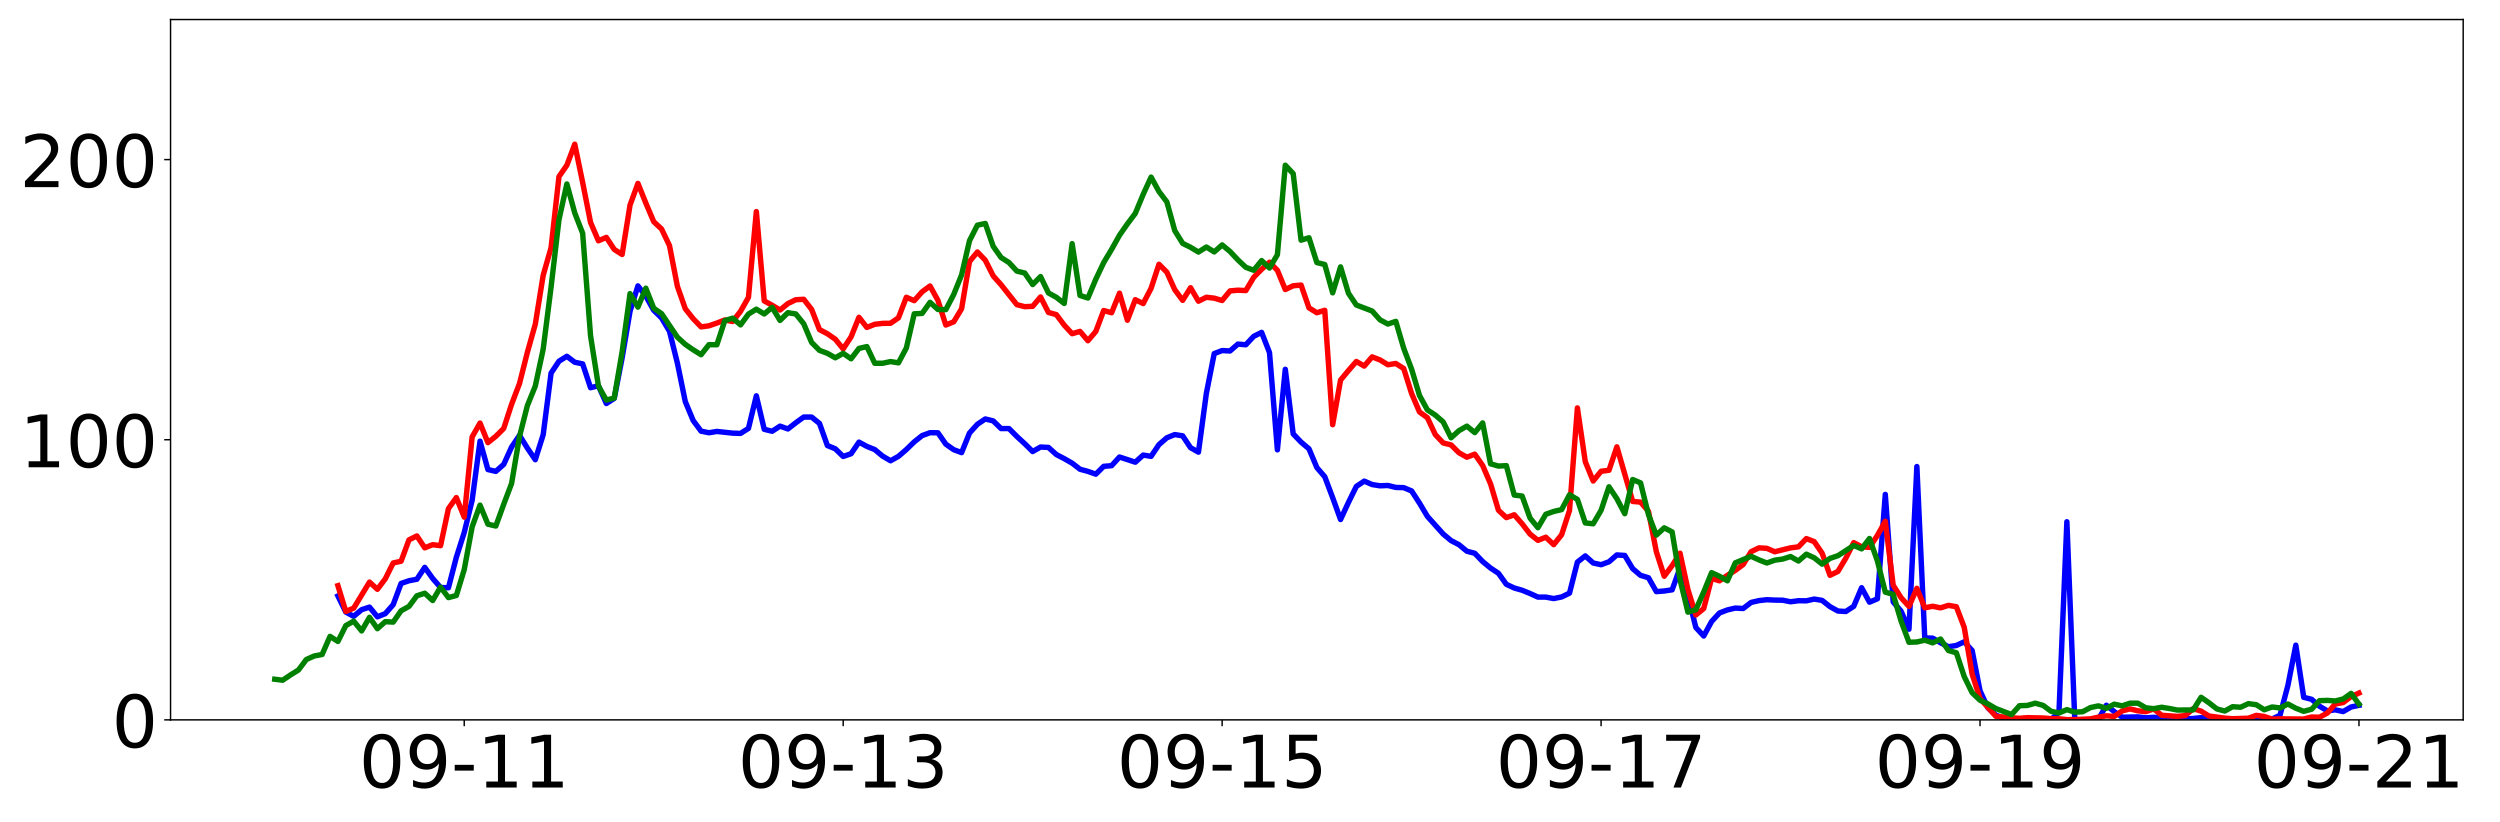 <?xml version="1.0" encoding="utf-8" standalone="no"?>
<!DOCTYPE svg PUBLIC "-//W3C//DTD SVG 1.1//EN"
  "http://www.w3.org/Graphics/SVG/1.1/DTD/svg11.dtd">
<!-- Created with matplotlib (https://matplotlib.org/) -->
<svg height="454.32pt" version="1.1" viewBox="0 0 1380.96 454.32" width="1380.96pt" xmlns="http://www.w3.org/2000/svg" xmlns:xlink="http://www.w3.org/1999/xlink">
 <defs>
  <style type="text/css">*{stroke-linecap:butt;stroke-linejoin:round;}</style>
 </defs>
 <g id="figure_1">
  <g id="patch_1">
   <path d="M 0 454.32 
L 1380.96 454.32 
L 1380.96 0 
L 0 0 
z
" style="fill:#ffffff;"/>
  </g>
  <g id="axes_1">
   <g id="patch_2">
    <path d="M 94.21 397.64 
L 1360.622 397.64 
L 1360.622 10.8 
L 94.21 10.8 
z
" style="fill:#ffffff;"/>
   </g>
   <g id="matplotlib.axis_1">
    <g id="xtick_1">
     <g id="line2d_1">
      <defs>
       <path d="M 0 0 
L 0 3.5 
" id="m24d78f74b0" style="stroke:#000000;stroke-width:0.8;"/>
      </defs>
      <g>
       <use style="stroke:#000000;stroke-width:0.8;" x="256.436" xlink:href="#m24d78f74b0" y="397.64"/>
      </g>
     </g>
     <g id="text_1">
      <!-- 09-11 -->
      <g transform="translate(198.321 435.034)scale(0.4 -0.4)">
       <defs>
        <path d="M 31.781 66.406 
Q 24.172 66.406 20.328 58.906 
Q 16.5 51.422 16.5 36.375 
Q 16.5 21.391 20.328 13.891 
Q 24.172 6.391 31.781 6.391 
Q 39.453 6.391 43.281 13.891 
Q 47.125 21.391 47.125 36.375 
Q 47.125 51.422 43.281 58.906 
Q 39.453 66.406 31.781 66.406 
z
M 31.781 74.219 
Q 44.047 74.219 50.516 64.516 
Q 56.984 54.828 56.984 36.375 
Q 56.984 17.969 50.516 8.266 
Q 44.047 -1.422 31.781 -1.422 
Q 19.531 -1.422 13.062 8.266 
Q 6.594 17.969 6.594 36.375 
Q 6.594 54.828 13.062 64.516 
Q 19.531 74.219 31.781 74.219 
z
" id="DejaVuSans-48"/>
        <path d="M 10.984 1.516 
L 10.984 10.5 
Q 14.703 8.734 18.5 7.812 
Q 22.312 6.891 25.984 6.891 
Q 35.75 6.891 40.891 13.453 
Q 46.047 20.016 46.781 33.406 
Q 43.953 29.203 39.594 26.953 
Q 35.25 24.703 29.984 24.703 
Q 19.047 24.703 12.672 31.312 
Q 6.297 37.938 6.297 49.422 
Q 6.297 60.641 12.938 67.422 
Q 19.578 74.219 30.609 74.219 
Q 43.266 74.219 49.922 64.516 
Q 56.594 54.828 56.594 36.375 
Q 56.594 19.141 48.406 8.859 
Q 40.234 -1.422 26.422 -1.422 
Q 22.703 -1.422 18.891 -0.688 
Q 15.094 0.047 10.984 1.516 
z
M 30.609 32.422 
Q 37.25 32.422 41.125 36.953 
Q 45.016 41.5 45.016 49.422 
Q 45.016 57.281 41.125 61.844 
Q 37.25 66.406 30.609 66.406 
Q 23.969 66.406 20.094 61.844 
Q 16.219 57.281 16.219 49.422 
Q 16.219 41.5 20.094 36.953 
Q 23.969 32.422 30.609 32.422 
z
" id="DejaVuSans-57"/>
        <path d="M 4.891 31.391 
L 31.203 31.391 
L 31.203 23.391 
L 4.891 23.391 
z
" id="DejaVuSans-45"/>
        <path d="M 12.406 8.297 
L 28.516 8.297 
L 28.516 63.922 
L 10.984 60.406 
L 10.984 69.391 
L 28.422 72.906 
L 38.281 72.906 
L 38.281 8.297 
L 54.391 8.297 
L 54.391 0 
L 12.406 0 
z
" id="DejaVuSans-49"/>
       </defs>
       <use xlink:href="#DejaVuSans-48"/>
       <use x="63.623" xlink:href="#DejaVuSans-57"/>
       <use x="127.246" xlink:href="#DejaVuSans-45"/>
       <use x="163.33" xlink:href="#DejaVuSans-49"/>
       <use x="226.953" xlink:href="#DejaVuSans-49"/>
      </g>
     </g>
    </g>
    <g id="xtick_2">
     <g id="line2d_2">
      <g>
       <use style="stroke:#000000;stroke-width:0.8;" x="465.761" xlink:href="#m24d78f74b0" y="397.64"/>
      </g>
     </g>
     <g id="text_2">
      <!-- 09-13 -->
      <g transform="translate(407.645 435.034)scale(0.4 -0.4)">
       <defs>
        <path d="M 40.578 39.312 
Q 47.656 37.797 51.625 33 
Q 55.609 28.219 55.609 21.188 
Q 55.609 10.406 48.188 4.484 
Q 40.766 -1.422 27.094 -1.422 
Q 22.516 -1.422 17.656 -0.516 
Q 12.797 0.391 7.625 2.203 
L 7.625 11.719 
Q 11.719 9.328 16.594 8.109 
Q 21.484 6.891 26.812 6.891 
Q 36.078 6.891 40.938 10.547 
Q 45.797 14.203 45.797 21.188 
Q 45.797 27.641 41.281 31.266 
Q 36.766 34.906 28.719 34.906 
L 20.219 34.906 
L 20.219 43.016 
L 29.109 43.016 
Q 36.375 43.016 40.234 45.922 
Q 44.094 48.828 44.094 54.297 
Q 44.094 59.906 40.109 62.906 
Q 36.141 65.922 28.719 65.922 
Q 24.656 65.922 20.016 65.031 
Q 15.375 64.156 9.812 62.312 
L 9.812 71.094 
Q 15.438 72.656 20.344 73.438 
Q 25.25 74.219 29.594 74.219 
Q 40.828 74.219 47.359 69.109 
Q 53.906 64.016 53.906 55.328 
Q 53.906 49.266 50.438 45.094 
Q 46.969 40.922 40.578 39.312 
z
" id="DejaVuSans-51"/>
       </defs>
       <use xlink:href="#DejaVuSans-48"/>
       <use x="63.623" xlink:href="#DejaVuSans-57"/>
       <use x="127.246" xlink:href="#DejaVuSans-45"/>
       <use x="163.33" xlink:href="#DejaVuSans-49"/>
       <use x="226.953" xlink:href="#DejaVuSans-51"/>
      </g>
     </g>
    </g>
    <g id="xtick_3">
     <g id="line2d_3">
      <g>
       <use style="stroke:#000000;stroke-width:0.8;" x="675.085" xlink:href="#m24d78f74b0" y="397.64"/>
      </g>
     </g>
     <g id="text_3">
      <!-- 09-15 -->
      <g transform="translate(616.97 435.034)scale(0.4 -0.4)">
       <defs>
        <path d="M 10.797 72.906 
L 49.516 72.906 
L 49.516 64.594 
L 19.828 64.594 
L 19.828 46.734 
Q 21.969 47.469 24.109 47.828 
Q 26.266 48.188 28.422 48.188 
Q 40.625 48.188 47.75 41.5 
Q 54.891 34.812 54.891 23.391 
Q 54.891 11.625 47.562 5.094 
Q 40.234 -1.422 26.906 -1.422 
Q 22.312 -1.422 17.547 -0.641 
Q 12.797 0.141 7.719 1.703 
L 7.719 11.625 
Q 12.109 9.234 16.797 8.062 
Q 21.484 6.891 26.703 6.891 
Q 35.156 6.891 40.078 11.328 
Q 45.016 15.766 45.016 23.391 
Q 45.016 31 40.078 35.438 
Q 35.156 39.891 26.703 39.891 
Q 22.75 39.891 18.812 39.016 
Q 14.891 38.141 10.797 36.281 
z
" id="DejaVuSans-53"/>
       </defs>
       <use xlink:href="#DejaVuSans-48"/>
       <use x="63.623" xlink:href="#DejaVuSans-57"/>
       <use x="127.246" xlink:href="#DejaVuSans-45"/>
       <use x="163.33" xlink:href="#DejaVuSans-49"/>
       <use x="226.953" xlink:href="#DejaVuSans-53"/>
      </g>
     </g>
    </g>
    <g id="xtick_4">
     <g id="line2d_4">
      <g>
       <use style="stroke:#000000;stroke-width:0.8;" x="884.41" xlink:href="#m24d78f74b0" y="397.64"/>
      </g>
     </g>
     <g id="text_4">
      <!-- 09-17 -->
      <g transform="translate(826.294 435.034)scale(0.4 -0.4)">
       <defs>
        <path d="M 8.203 72.906 
L 55.078 72.906 
L 55.078 68.703 
L 28.609 0 
L 18.312 0 
L 43.219 64.594 
L 8.203 64.594 
z
" id="DejaVuSans-55"/>
       </defs>
       <use xlink:href="#DejaVuSans-48"/>
       <use x="63.623" xlink:href="#DejaVuSans-57"/>
       <use x="127.246" xlink:href="#DejaVuSans-45"/>
       <use x="163.33" xlink:href="#DejaVuSans-49"/>
       <use x="226.953" xlink:href="#DejaVuSans-55"/>
      </g>
     </g>
    </g>
    <g id="xtick_5">
     <g id="line2d_5">
      <g>
       <use style="stroke:#000000;stroke-width:0.8;" x="1093.734" xlink:href="#m24d78f74b0" y="397.64"/>
      </g>
     </g>
     <g id="text_5">
      <!-- 09-19 -->
      <g transform="translate(1035.618 435.034)scale(0.4 -0.4)">
       <use xlink:href="#DejaVuSans-48"/>
       <use x="63.623" xlink:href="#DejaVuSans-57"/>
       <use x="127.246" xlink:href="#DejaVuSans-45"/>
       <use x="163.33" xlink:href="#DejaVuSans-49"/>
       <use x="226.953" xlink:href="#DejaVuSans-57"/>
      </g>
     </g>
    </g>
    <g id="xtick_6">
     <g id="line2d_6">
      <g>
       <use style="stroke:#000000;stroke-width:0.8;" x="1303.058" xlink:href="#m24d78f74b0" y="397.64"/>
      </g>
     </g>
     <g id="text_6">
      <!-- 09-21 -->
      <g transform="translate(1244.943 435.034)scale(0.4 -0.4)">
       <defs>
        <path d="M 19.188 8.297 
L 53.609 8.297 
L 53.609 0 
L 7.328 0 
L 7.328 8.297 
Q 12.938 14.109 22.625 23.891 
Q 32.328 33.688 34.812 36.531 
Q 39.547 41.844 41.422 45.531 
Q 43.312 49.219 43.312 52.781 
Q 43.312 58.594 39.234 62.25 
Q 35.156 65.922 28.609 65.922 
Q 23.969 65.922 18.812 64.312 
Q 13.672 62.703 7.812 59.422 
L 7.812 69.391 
Q 13.766 71.781 18.938 73 
Q 24.125 74.219 28.422 74.219 
Q 39.75 74.219 46.484 68.547 
Q 53.219 62.891 53.219 53.422 
Q 53.219 48.922 51.531 44.891 
Q 49.859 40.875 45.406 35.406 
Q 44.188 33.984 37.641 27.219 
Q 31.109 20.453 19.188 8.297 
z
" id="DejaVuSans-50"/>
       </defs>
       <use xlink:href="#DejaVuSans-48"/>
       <use x="63.623" xlink:href="#DejaVuSans-57"/>
       <use x="127.246" xlink:href="#DejaVuSans-45"/>
       <use x="163.33" xlink:href="#DejaVuSans-50"/>
       <use x="226.953" xlink:href="#DejaVuSans-49"/>
      </g>
     </g>
    </g>
   </g>
   <g id="matplotlib.axis_2">
    <g id="ytick_1">
     <g id="line2d_7">
      <defs>
       <path d="M 0 0 
L -3.5 0 
" id="m471893c055" style="stroke:#000000;stroke-width:0.8;"/>
      </defs>
      <g>
       <use style="stroke:#000000;stroke-width:0.8;" x="94.21" xlink:href="#m471893c055" y="397.64"/>
      </g>
     </g>
     <g id="text_7">
      <!-- 0 -->
      <g transform="translate(61.76 412.837)scale(0.4 -0.4)">
       <use xlink:href="#DejaVuSans-48"/>
      </g>
     </g>
    </g>
    <g id="ytick_2">
     <g id="line2d_8">
      <g>
       <use style="stroke:#000000;stroke-width:0.8;" x="94.21" xlink:href="#m471893c055" y="242.904"/>
      </g>
     </g>
     <g id="text_8">
      <!-- 100 -->
      <g transform="translate(10.86 258.101)scale(0.4 -0.4)">
       <use xlink:href="#DejaVuSans-49"/>
       <use x="63.623" xlink:href="#DejaVuSans-48"/>
       <use x="127.246" xlink:href="#DejaVuSans-48"/>
      </g>
     </g>
    </g>
    <g id="ytick_3">
     <g id="line2d_9">
      <g>
       <use style="stroke:#000000;stroke-width:0.8;" x="94.21" xlink:href="#m471893c055" y="88.168"/>
      </g>
     </g>
     <g id="text_9">
      <!-- 200 -->
      <g transform="translate(10.86 103.365)scale(0.4 -0.4)">
       <use xlink:href="#DejaVuSans-50"/>
       <use x="63.623" xlink:href="#DejaVuSans-48"/>
       <use x="127.246" xlink:href="#DejaVuSans-48"/>
      </g>
     </g>
    </g>
   </g>
   <g id="line2d_10">
    <path clip-path="url(#p8950f8a04f)" d="M 186.662 329.199 
L 191.023 338.106 
L 195.383 340.447 
L 199.744 336.772 
L 204.105 335.361 
L 208.466 340.709 
L 212.827 338.962 
L 217.188 334.002 
L 221.549 322.288 
L 225.91 320.799 
L 230.271 319.967 
L 234.632 313.41 
L 238.993 319.507 
L 243.354 324.53 
L 247.715 324.658 
L 252.075 307.836 
L 256.436 294.124 
L 260.797 276.359 
L 265.158 243.704 
L 269.519 259.375 
L 273.88 260.389 
L 278.241 256.531 
L 282.602 246.928 
L 286.963 240.471 
L 291.324 247.519 
L 295.685 253.93 
L 300.046 240.112 
L 304.407 206.083 
L 308.767 199.534 
L 313.128 196.806 
L 317.489 200.108 
L 321.85 201.008 
L 326.211 214.161 
L 330.572 213.103 
L 334.933 222.902 
L 339.294 220.058 
L 343.655 197.696 
L 348.016 171.951 
L 352.377 157.92 
L 356.738 163.591 
L 361.099 171.392 
L 365.459 175.664 
L 369.82 183.006 
L 374.181 200.585 
L 378.542 221.842 
L 382.903 232.297 
L 387.264 238.175 
L 391.625 239.043 
L 395.986 238.321 
L 404.708 239.26 
L 409.069 239.403 
L 413.43 236.649 
L 417.791 218.659 
L 422.152 237.139 
L 426.512 238.22 
L 430.873 235.395 
L 435.234 236.939 
L 439.595 233.526 
L 443.956 230.376 
L 448.317 230.39 
L 452.678 233.898 
L 457.039 246.114 
L 461.4 247.909 
L 465.761 252.139 
L 470.122 250.628 
L 474.483 244.226 
L 478.844 246.588 
L 483.204 248.348 
L 487.565 251.968 
L 491.926 254.513 
L 496.287 252.081 
L 500.648 248.32 
L 505.009 244.078 
L 509.37 240.609 
L 513.731 239.016 
L 518.092 239.059 
L 522.453 245.337 
L 526.814 248.402 
L 531.175 250.018 
L 535.536 239.209 
L 539.896 234.369 
L 544.257 231.432 
L 548.618 232.493 
L 552.979 236.735 
L 557.34 236.731 
L 561.701 241.102 
L 566.062 245.111 
L 570.423 249.416 
L 574.784 246.93 
L 579.145 247.151 
L 583.506 251.083 
L 587.867 253.355 
L 592.228 255.842 
L 596.588 259.202 
L 600.949 260.391 
L 605.31 261.918 
L 609.671 257.597 
L 614.032 257.235 
L 618.393 252.447 
L 627.115 255.302 
L 631.476 251.378 
L 635.837 252.071 
L 640.198 245.588 
L 644.559 241.82 
L 648.92 240.049 
L 653.281 240.749 
L 657.641 247.299 
L 662.002 249.755 
L 666.363 217.334 
L 670.724 195.298 
L 675.085 193.639 
L 679.446 193.876 
L 683.807 190.061 
L 688.168 190.442 
L 692.529 185.78 
L 696.89 183.608 
L 701.251 194.758 
L 705.612 248.48 
L 709.973 204.012 
L 714.333 239.665 
L 718.694 244.229 
L 723.055 247.912 
L 727.416 258.285 
L 731.777 263.344 
L 736.138 274.898 
L 740.499 286.972 
L 744.86 277.535 
L 749.221 268.674 
L 753.582 265.768 
L 757.943 267.66 
L 762.304 268.355 
L 766.665 268.173 
L 771.025 269.253 
L 775.386 269.365 
L 779.747 271.187 
L 784.108 277.924 
L 788.469 285.243 
L 797.191 294.975 
L 801.552 298.627 
L 805.913 300.888 
L 810.274 304.482 
L 814.635 305.628 
L 818.996 310.181 
L 823.357 313.782 
L 827.717 316.669 
L 832.078 322.768 
L 836.439 324.793 
L 840.8 326.055 
L 845.161 327.834 
L 849.522 329.827 
L 853.883 329.839 
L 858.244 330.636 
L 862.605 329.746 
L 866.966 327.64 
L 871.327 310.488 
L 875.688 307.077 
L 880.049 310.985 
L 884.41 311.937 
L 888.77 310.325 
L 893.131 306.541 
L 897.492 306.824 
L 901.853 314.097 
L 906.214 317.819 
L 910.575 319.12 
L 914.936 326.789 
L 919.297 326.459 
L 923.658 325.803 
L 928.019 313.713 
L 932.38 328.926 
L 936.741 346.603 
L 941.102 351.314 
L 945.462 343.302 
L 949.823 338.593 
L 954.184 336.92 
L 958.545 335.899 
L 962.906 336.125 
L 967.267 332.779 
L 971.628 331.77 
L 975.989 331.275 
L 980.35 331.486 
L 984.711 331.552 
L 989.072 332.401 
L 993.433 331.835 
L 997.794 331.882 
L 1002.154 330.919 
L 1006.515 331.652 
L 1010.876 335.109 
L 1015.237 337.52 
L 1019.598 337.786 
L 1023.959 334.938 
L 1028.32 324.65 
L 1032.681 332.629 
L 1037.042 330.775 
L 1041.403 273.103 
L 1045.764 332.479 
L 1050.125 337.59 
L 1054.486 347.548 
L 1058.846 257.71 
L 1063.207 352.386 
L 1067.568 352.492 
L 1071.929 355.065 
L 1076.29 357.248 
L 1080.651 356.552 
L 1085.012 354.524 
L 1089.373 359.311 
L 1093.734 381.595 
L 1098.095 391.004 
L 1102.456 394.983 
L 1106.817 396.863 
L 1111.178 397.255 
L 1115.539 397.407 
L 1124.26 397.197 
L 1128.621 397.419 
L 1132.982 397.481 
L 1137.343 393.362 
L 1141.704 288.205 
L 1146.065 397.451 
L 1150.426 397.64 
L 1154.787 397.621 
L 1159.148 397.354 
L 1163.509 389.572 
L 1167.87 393.074 
L 1172.231 396.19 
L 1180.952 396.006 
L 1185.313 396.509 
L 1189.674 396.241 
L 1198.396 396.832 
L 1202.757 397.228 
L 1207.118 397.128 
L 1211.479 396.875 
L 1215.84 396.427 
L 1220.201 396.769 
L 1224.562 397.24 
L 1228.923 397.481 
L 1237.644 397.564 
L 1242.005 397.483 
L 1250.727 397.514 
L 1255.088 397.157 
L 1259.449 395.074 
L 1263.81 378.579 
L 1268.171 356.387 
L 1272.532 385.201 
L 1276.893 386.279 
L 1281.254 390.101 
L 1285.615 392.682 
L 1289.975 392.105 
L 1294.336 393.049 
L 1298.697 390.533 
L 1303.058 389.621 
L 1303.058 389.621 
" style="fill:none;stroke:#0000ff;stroke-linecap:square;stroke-width:3;"/>
   </g>
   <g id="line2d_11">
    <path clip-path="url(#p8950f8a04f)" d="M 186.662 323.514 
L 191.023 337.737 
L 195.383 335.923 
L 204.105 321.541 
L 208.466 325.515 
L 212.827 319.723 
L 217.188 310.981 
L 221.549 310.014 
L 225.91 298.219 
L 230.271 296.044 
L 234.632 302.609 
L 238.993 300.873 
L 243.354 301.432 
L 247.715 280.962 
L 252.075 274.851 
L 256.436 285.663 
L 260.797 241.343 
L 265.158 233.697 
L 269.519 244.501 
L 273.88 241.017 
L 278.241 236.669 
L 282.602 223.285 
L 286.963 211.848 
L 291.324 194.572 
L 295.685 179.09 
L 300.046 152.066 
L 304.407 136.813 
L 308.767 97.552 
L 313.128 91.27 
L 317.489 79.665 
L 321.85 100.834 
L 326.211 122.878 
L 330.572 133.006 
L 334.933 131.13 
L 339.294 137.792 
L 343.655 140.562 
L 348.016 113.282 
L 352.377 101.312 
L 356.738 112.144 
L 361.099 122.451 
L 365.459 126.538 
L 369.82 135.679 
L 374.181 158.154 
L 378.542 170.547 
L 382.903 176.056 
L 387.264 180.566 
L 391.625 179.976 
L 395.986 178.46 
L 400.347 176.751 
L 404.708 177.59 
L 409.069 171.949 
L 413.43 164.269 
L 417.791 116.899 
L 422.152 166.227 
L 426.512 168.62 
L 430.873 171.246 
L 435.234 167.672 
L 439.595 165.566 
L 443.956 165.325 
L 448.317 170.908 
L 452.678 182.073 
L 457.039 184.358 
L 461.4 187.38 
L 465.761 192.722 
L 470.122 186.075 
L 474.483 175.267 
L 478.844 180.869 
L 483.204 179.125 
L 487.565 178.628 
L 491.926 178.565 
L 496.287 175.57 
L 500.648 164.218 
L 505.009 166.079 
L 509.37 161.176 
L 513.731 157.979 
L 518.092 165.912 
L 522.453 179.54 
L 526.814 177.777 
L 531.175 170.543 
L 535.536 144.478 
L 539.896 139.199 
L 544.257 143.733 
L 548.618 152.392 
L 552.979 157.276 
L 561.701 168.297 
L 566.062 169.408 
L 570.423 169.203 
L 574.784 164.028 
L 579.145 172.586 
L 583.506 173.798 
L 587.867 179.614 
L 592.228 184.327 
L 596.588 183.06 
L 600.949 188.212 
L 605.31 183.084 
L 609.671 171.522 
L 614.032 172.757 
L 618.393 161.953 
L 622.754 176.871 
L 627.115 165.547 
L 631.476 167.683 
L 635.837 159.265 
L 640.198 145.986 
L 644.559 150.376 
L 648.92 160.018 
L 653.281 165.908 
L 657.641 158.934 
L 662.002 166.374 
L 666.363 164.21 
L 670.724 164.704 
L 675.085 165.99 
L 679.446 160.691 
L 683.807 160.298 
L 688.168 160.508 
L 692.529 153.185 
L 696.89 148.752 
L 701.251 144.84 
L 705.612 149.327 
L 709.973 159.917 
L 714.333 157.858 
L 718.694 157.47 
L 723.055 170.053 
L 727.416 172.75 
L 731.777 171.406 
L 736.138 234.591 
L 740.499 209.956 
L 744.86 204.68 
L 749.221 199.673 
L 753.582 202.213 
L 757.943 197.128 
L 762.304 198.826 
L 766.665 201.479 
L 771.025 200.787 
L 775.386 203.557 
L 779.747 217.388 
L 784.108 227.571 
L 788.469 230.733 
L 792.83 240.057 
L 797.191 244.672 
L 801.552 245.768 
L 805.913 250.096 
L 810.274 252.555 
L 814.635 250.869 
L 818.996 257.143 
L 823.357 267.271 
L 827.717 281.863 
L 832.078 285.919 
L 836.439 284.361 
L 840.8 289.342 
L 845.161 295.018 
L 849.522 298.476 
L 853.883 296.743 
L 858.244 300.853 
L 862.605 295.395 
L 866.966 281.964 
L 871.327 225.337 
L 875.688 255.049 
L 880.049 265.694 
L 884.41 260.317 
L 888.77 259.777 
L 893.131 246.84 
L 901.853 276.98 
L 906.214 277.365 
L 910.575 282.4 
L 914.936 304.762 
L 919.297 318.293 
L 923.658 312.427 
L 928.019 305.577 
L 932.38 325.663 
L 936.741 339.715 
L 941.102 336.152 
L 945.462 319.497 
L 949.823 320.83 
L 954.184 317.803 
L 958.545 315.08 
L 962.906 311.817 
L 967.267 304.758 
L 971.628 302.617 
L 975.989 302.901 
L 980.35 304.789 
L 989.072 302.629 
L 993.433 302.069 
L 997.794 297.512 
L 1002.154 299.202 
L 1006.515 305.57 
L 1010.876 317.78 
L 1015.237 315.659 
L 1019.598 308.343 
L 1023.959 299.742 
L 1028.32 302.026 
L 1032.681 302.38 
L 1037.042 295.756 
L 1041.403 287.908 
L 1045.764 323.255 
L 1050.125 330.138 
L 1054.486 334.967 
L 1058.846 324.987 
L 1063.207 335.74 
L 1067.568 334.897 
L 1071.929 335.771 
L 1076.29 334.396 
L 1080.651 335.142 
L 1085.012 346.564 
L 1089.373 372.353 
L 1093.734 385.896 
L 1102.456 395.663 
L 1111.178 396.521 
L 1115.539 396.778 
L 1119.899 396.424 
L 1128.621 396.614 
L 1132.982 396.976 
L 1137.343 397.042 
L 1141.704 397.516 
L 1146.065 397.477 
L 1154.787 397.073 
L 1159.148 396.129 
L 1163.509 395.422 
L 1167.87 395.744 
L 1172.231 392.706 
L 1176.591 391.587 
L 1180.952 392.652 
L 1185.313 393.106 
L 1189.674 391.595 
L 1194.035 395.095 
L 1202.757 395.725 
L 1207.118 395.278 
L 1211.479 391.451 
L 1215.84 392.819 
L 1220.201 395.515 
L 1228.923 396.688 
L 1233.283 397.015 
L 1242.005 396.715 
L 1246.366 395.142 
L 1250.727 395.787 
L 1255.088 397.224 
L 1259.449 397.077 
L 1272.532 397.187 
L 1276.893 396.074 
L 1281.254 396.21 
L 1285.615 393.84 
L 1289.975 388.856 
L 1294.336 388.06 
L 1298.697 384.781 
L 1303.058 382.83 
L 1303.058 382.83 
" style="fill:none;stroke:#ff0000;stroke-linecap:square;stroke-width:3;"/>
   </g>
   <g id="line2d_12">
    <path clip-path="url(#p8950f8a04f)" d="M 151.774 375.203 
L 156.135 375.745 
L 160.496 372.805 
L 164.857 370.097 
L 169.218 364.294 
L 173.579 362.36 
L 177.94 361.509 
L 182.301 351.529 
L 186.662 354.314 
L 191.023 345.571 
L 195.383 343.096 
L 199.744 348.511 
L 204.105 341.007 
L 208.466 347.273 
L 212.827 343.405 
L 217.188 343.637 
L 221.549 337.37 
L 225.91 334.972 
L 230.271 329.092 
L 234.632 327.699 
L 238.993 331.722 
L 243.354 324.295 
L 247.715 330.098 
L 252.075 328.937 
L 256.436 314.624 
L 260.797 291.027 
L 265.158 279.035 
L 269.519 289.557 
L 273.88 290.563 
L 278.241 278.571 
L 282.602 267.043 
L 286.963 241.125 
L 291.324 224.026 
L 295.685 213.272 
L 300.046 192.847 
L 304.407 158.573 
L 308.767 121.282 
L 313.128 101.63 
L 317.489 117.645 
L 321.85 128.864 
L 326.211 185.497 
L 330.572 213.272 
L 334.933 221.009 
L 339.294 219.848 
L 343.655 194.317 
L 348.016 162.209 
L 352.377 169.637 
L 356.738 159.192 
L 361.099 170.255 
L 365.459 173.273 
L 374.181 186.271 
L 378.542 190.216 
L 382.903 193.234 
L 387.264 195.942 
L 391.625 190.371 
L 395.986 190.448 
L 400.347 177.141 
L 404.708 175.749 
L 409.069 179.462 
L 413.43 173.505 
L 417.791 170.797 
L 422.152 173.428 
L 426.512 169.791 
L 430.873 176.986 
L 435.234 172.731 
L 439.595 173.428 
L 443.956 178.843 
L 448.317 189.133 
L 452.678 193.543 
L 457.039 195.168 
L 461.4 197.644 
L 465.761 195.168 
L 470.122 198.185 
L 474.483 192.46 
L 478.844 191.454 
L 483.204 200.661 
L 487.565 200.661 
L 491.926 199.733 
L 496.287 200.429 
L 500.648 192.228 
L 505.009 173.35 
L 509.37 173.118 
L 513.731 167.006 
L 518.092 170.952 
L 522.453 171.029 
L 526.814 162.673 
L 531.175 151.842 
L 535.536 132.964 
L 539.896 124.376 
L 544.257 123.448 
L 548.618 136.059 
L 552.979 142.248 
L 557.34 145.033 
L 561.701 149.753 
L 566.062 150.836 
L 570.423 157.18 
L 574.784 152.77 
L 579.145 161.822 
L 583.506 164.221 
L 587.867 167.625 
L 592.228 134.589 
L 596.588 163.215 
L 600.949 164.608 
L 605.31 154.24 
L 609.671 145.033 
L 614.032 137.761 
L 618.393 129.947 
L 622.754 123.68 
L 627.115 117.877 
L 631.476 107.355 
L 635.837 97.839 
L 640.198 105.808 
L 644.559 111.533 
L 648.92 127.394 
L 653.281 134.434 
L 657.641 136.6 
L 662.002 139.231 
L 666.363 136.446 
L 670.724 139.154 
L 675.085 135.285 
L 679.446 138.921 
L 683.807 143.563 
L 688.168 147.664 
L 692.529 149.289 
L 696.89 143.95 
L 701.251 148.051 
L 705.612 140.701 
L 709.973 91.263 
L 714.333 95.905 
L 718.694 132.655 
L 723.055 131.339 
L 727.416 145.033 
L 731.777 146.117 
L 736.138 161.745 
L 740.499 147.432 
L 744.86 161.977 
L 749.221 168.476 
L 757.943 171.803 
L 762.304 176.677 
L 766.665 178.998 
L 771.025 177.528 
L 775.386 192.383 
L 779.747 203.911 
L 784.108 218.456 
L 788.469 226.425 
L 792.83 229.287 
L 797.191 233.078 
L 801.552 241.821 
L 805.913 237.875 
L 810.274 235.399 
L 814.635 238.958 
L 818.996 233.62 
L 823.357 256.211 
L 827.717 257.449 
L 832.078 257.217 
L 836.439 273.464 
L 840.8 274.006 
L 845.161 286.153 
L 849.522 291.491 
L 853.883 284.064 
L 858.244 282.516 
L 862.605 281.511 
L 866.966 273.31 
L 871.327 275.863 
L 875.688 288.861 
L 880.049 289.325 
L 884.41 281.897 
L 888.77 268.9 
L 893.131 275.476 
L 897.492 283.754 
L 901.853 264.877 
L 906.214 266.733 
L 910.575 284.219 
L 914.936 295.592 
L 919.297 291.568 
L 923.658 293.812 
L 928.019 320.195 
L 932.38 338.144 
L 936.741 336.829 
L 941.102 327.003 
L 945.462 316.326 
L 949.823 318.338 
L 954.184 320.814 
L 958.545 310.91 
L 967.267 307.274 
L 971.628 309.286 
L 975.989 310.988 
L 980.35 309.44 
L 984.711 308.822 
L 989.072 307.429 
L 993.433 309.905 
L 997.794 306.114 
L 1002.154 308.125 
L 1006.515 311.607 
L 1010.876 308.435 
L 1015.237 306.965 
L 1023.959 301.317 
L 1028.32 303.174 
L 1032.681 297.448 
L 1037.042 309.827 
L 1041.403 327.08 
L 1045.764 328.318 
L 1050.125 343.096 
L 1054.486 354.778 
L 1058.846 354.623 
L 1063.207 353.618 
L 1067.568 355.088 
L 1071.929 352.999 
L 1076.29 359.343 
L 1080.651 360.581 
L 1085.012 373.733 
L 1089.373 382.631 
L 1093.734 386.808 
L 1098.095 388.82 
L 1102.456 391.373 
L 1111.178 394.7 
L 1115.539 389.826 
L 1119.899 389.671 
L 1124.26 388.433 
L 1128.621 389.671 
L 1132.982 392.921 
L 1137.343 393.849 
L 1141.704 391.992 
L 1146.065 393.385 
L 1150.426 393.153 
L 1154.787 390.832 
L 1159.148 389.903 
L 1163.509 391.296 
L 1167.87 388.975 
L 1172.231 389.903 
L 1176.591 388.433 
L 1180.952 388.433 
L 1185.313 390.986 
L 1189.674 391.451 
L 1194.035 390.677 
L 1198.396 391.373 
L 1202.757 392.224 
L 1211.479 392.147 
L 1215.84 385.184 
L 1220.201 388.201 
L 1224.562 391.605 
L 1228.923 392.766 
L 1233.283 390.367 
L 1237.644 390.677 
L 1242.005 388.665 
L 1246.366 389.284 
L 1250.727 392.07 
L 1255.088 390.522 
L 1259.449 391.064 
L 1263.81 388.897 
L 1268.171 391.218 
L 1272.532 392.921 
L 1276.893 391.76 
L 1281.254 387.041 
L 1285.615 386.886 
L 1289.975 387.195 
L 1294.336 386.112 
L 1298.697 383.017 
L 1303.058 388.975 
L 1303.058 388.975 
" style="fill:none;stroke:#008000;stroke-linecap:square;stroke-width:3;"/>
   </g>
   <g id="patch_3">
    <path d="M 94.21 397.64 
L 94.21 10.8 
" style="fill:none;stroke:#000000;stroke-linecap:square;stroke-linejoin:miter;stroke-width:0.8;"/>
   </g>
   <g id="patch_4">
    <path d="M 1360.622 397.64 
L 1360.622 10.8 
" style="fill:none;stroke:#000000;stroke-linecap:square;stroke-linejoin:miter;stroke-width:0.8;"/>
   </g>
   <g id="patch_5">
    <path d="M 94.21 397.64 
L 1360.622 397.64 
" style="fill:none;stroke:#000000;stroke-linecap:square;stroke-linejoin:miter;stroke-width:0.8;"/>
   </g>
   <g id="patch_6">
    <path d="M 94.21 10.8 
L 1360.622 10.8 
" style="fill:none;stroke:#000000;stroke-linecap:square;stroke-linejoin:miter;stroke-width:0.8;"/>
   </g>
  </g>
 </g>
 <defs>
  <clipPath id="p8950f8a04f">
   <rect height="386.84" width="1266.412" x="94.21" y="10.8"/>
  </clipPath>
 </defs>
</svg>
